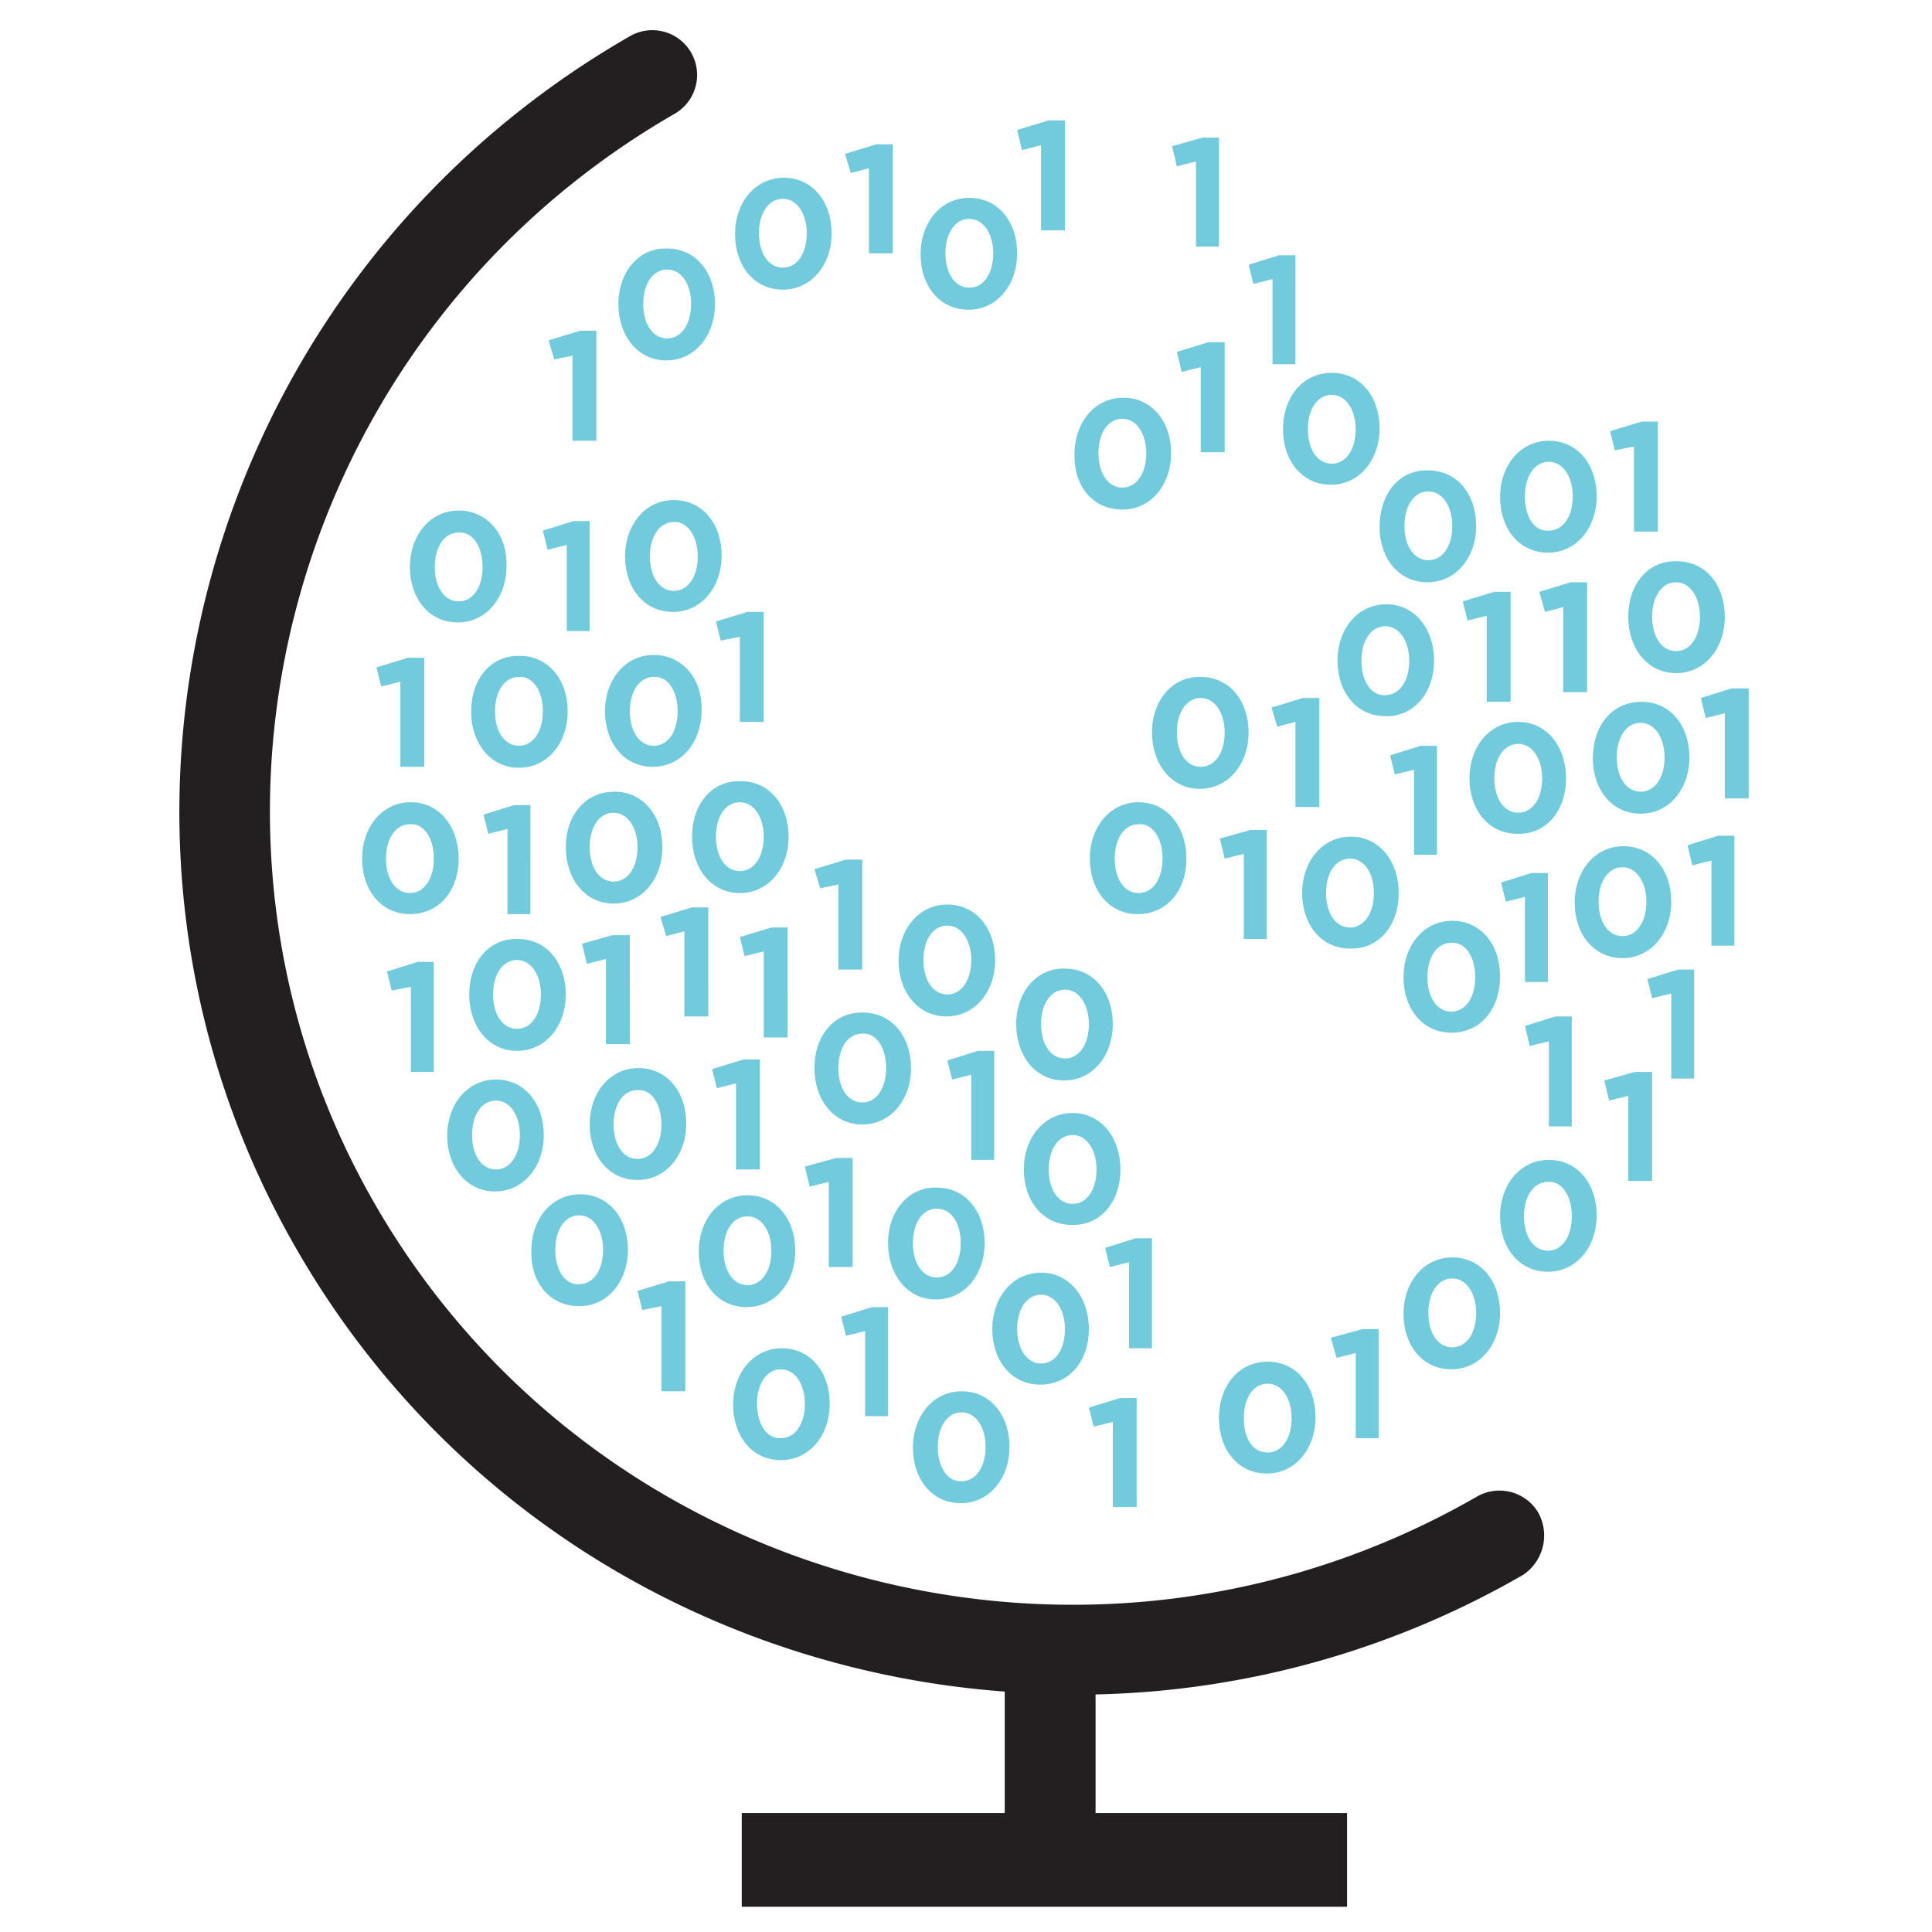<svg id="Layer_1" data-name="Layer 1" xmlns="http://www.w3.org/2000/svg" viewBox="0 0 300 300"><defs><style>.cls-1{fill:none;}.cls-2{fill:#71cbdc;}.cls-3{fill:#231f20;}</style></defs><path class="cls-1" d="M95.28,137.042c2.227,0,3.712-2.227,3.712-5.346s-1.485-5.346-3.712-5.346-3.712,2.227-3.712,5.346C91.567,134.666,93.052,137.042,95.28,137.042Zm46.478,55.982c0,3.118,1.485,5.494,3.712,5.494s3.712-2.227,3.712-5.346-1.485-5.346-3.712-5.346C143.243,187.678,141.758,189.906,141.758,193.024ZM77.015,110.313c0,3.118,1.485,5.494,3.712,5.494s3.712-2.227,3.712-5.346-1.485-5.346-3.712-5.346C78.352,104.967,77.015,107.195,77.015,110.313Zm174.925,35.193c2.227,0,3.712-2.227,3.712-5.346s-1.485-5.346-3.712-5.346-3.712,2.227-3.712,5.346C248.228,143.13,249.713,145.506,251.94,145.506ZM101.516,104.967c-2.227,0-3.712,2.227-3.712,5.346s1.485,5.346,3.712,5.346,3.712-2.227,3.712-5.346C105.229,107.343,103.744,104.967,101.516,104.967ZM114.881,135.26c2.227,0,3.712-2.227,3.712-5.346s-1.485-5.346-3.712-5.346-3.712,2.227-3.712,5.346S112.653,135.26,114.881,135.26Zm110.479,10.989c-2.227,0-3.712,2.227-3.712,5.346s1.485,5.346,3.712,5.346,3.712-2.227,3.712-5.346C229.072,148.624,227.587,146.249,225.36,146.249ZM80.282,159.761c2.227,0,3.712-2.227,3.712-5.346s-1.485-5.346-3.712-5.346-3.712,2.227-3.712,5.346S78.055,159.761,80.282,159.761ZM63.651,127.835c-2.227,0-3.712,2.227-3.712,5.346s1.485,5.346,3.712,5.346,3.712-2.227,3.712-5.346C67.363,130.211,65.878,127.835,63.651,127.835Zm101.718,78.553c0-3.118-1.485-5.494-3.712-5.494s-3.712,2.227-3.712,5.346,1.485,5.346,3.712,5.346,3.712-2.079,3.712-5.197ZM77.015,181.59c2.227,0,3.712-2.227,3.712-5.346s-1.485-5.346-3.712-5.346-3.712,2.227-3.712,5.346S74.788,181.59,77.015,181.59ZM239.318,120.856c0-3.118-1.485-5.494-3.712-5.494s-3.712,2.227-3.712,5.346,1.485,5.346,3.712,5.346C237.982,126.202,239.318,123.975,239.318,120.856ZM71.224,82.545c-2.227,0-3.712,2.227-3.712,5.346s1.485,5.346,3.712,5.346,3.712-2.227,3.712-5.346C74.936,84.921,73.451,82.545,71.224,82.545Zm79.295-37.717c2.227,0,3.712-2.227,3.712-5.346s-1.485-5.346-3.712-5.346-3.712,2.227-3.712,5.346C146.807,42.452,148.143,44.828,150.519,44.828Zm89.987,37.717c2.227,0,3.712-2.227,3.712-5.346s-1.485-5.346-3.712-5.346-3.712,2.227-3.712,5.346C236.794,80.169,238.13,82.545,240.506,82.545Zm-57.764,31.184c0,3.118,1.485,5.494,3.712,5.494s3.712-2.227,3.712-5.346-1.485-5.346-3.712-5.346C184.227,108.383,182.742,110.61,182.742,113.728Zm-12.473,68.01c0-3.118-1.485-5.494-3.712-5.494s-3.712,2.227-3.712,5.346,1.485,5.346,3.712,5.346S170.269,184.708,170.269,181.738Zm-4.9-17.374c2.227,0,3.712-2.227,3.712-5.346s-1.485-5.346-3.712-5.346-3.712,2.227-3.712,5.346S163.141,164.365,165.369,164.365Zm8.91-88.502c2.227,0,3.712-2.227,3.712-5.346s-1.485-5.346-3.712-5.346-3.712,2.227-3.712,5.346C170.566,73.487,172.051,75.863,174.278,75.863Zm2.524,51.973c-2.227,0-3.712,2.227-3.712,5.346s1.485,5.346,3.712,5.346,3.712-2.227,3.712-5.346C180.515,130.211,179.03,127.835,176.803,127.835Zm-27.471,102.312c2.227,0,3.712-2.227,3.712-5.346s-1.485-5.346-3.712-5.346-3.712,2.227-3.712,5.346C145.619,227.771,147.104,230.147,149.331,230.147Zm-19.156-64.446c0,3.118,1.485,5.494,3.712,5.494s3.712-2.227,3.712-5.346-1.485-5.346-3.712-5.346C131.661,160.355,130.176,162.731,130.176,165.701ZM89.934,199.558c2.227,0,3.712-2.227,3.712-5.346s-1.485-5.346-3.712-5.346-3.712,2.227-3.712,5.346C86.222,197.182,87.707,199.558,89.934,199.558ZM221.796,87c2.227,0,3.712-2.227,3.712-5.346s-1.485-5.346-3.712-5.346-3.712,2.227-3.712,5.346S219.569,87,221.796,87Zm-122.804,82.117c-2.227,0-3.712,2.227-3.712,5.346s1.485,5.346,3.712,5.346,3.712-2.227,3.712-5.346C102.704,171.492,101.22,169.117,98.992,169.117ZM206.798,72.002c2.227,0,3.712-2.227,3.712-5.346s-1.485-5.346-3.712-5.346-3.712,2.227-3.712,5.346S204.571,72.002,206.798,72.002ZM147.104,154.416c2.227,0,3.712-2.227,3.712-5.346s-1.485-5.346-3.712-5.346-3.712,2.227-3.712,5.346S144.877,154.416,147.104,154.416Zm-29.55,46.627c2.227,0,3.712-2.227,3.712-5.346s-1.485-5.346-3.712-5.346-3.712,2.227-3.712,5.346S115.326,201.043,117.554,201.043ZM104.635,80.911c-2.227,0-3.712,2.227-3.712,5.346s1.485,5.346,3.712,5.346,3.712-2.227,3.712-5.346C108.347,83.287,106.714,80.911,104.635,80.911Zm135.723,102.46c-2.227,0-3.712,2.227-3.712,5.346s1.485,5.346,3.712,5.346,3.712-2.227,3.712-5.346C244.07,185.748,242.585,183.372,240.358,183.372ZM196.849,225.544c2.227,0,3.712-2.227,3.712-5.346s-1.485-5.346-3.712-5.346-3.712,2.227-3.712,5.346S194.473,225.544,196.849,225.544Zm57.912-102.46c2.227,0,3.712-2.227,3.712-5.346s-1.485-5.346-3.712-5.346-3.712,2.227-3.712,5.346C251.049,120.708,252.534,123.084,254.762,123.084ZM99.883,47.203c0,3.118,1.485,5.494,3.712,5.494s3.712-2.227,3.712-5.346-1.485-5.346-3.712-5.346C101.368,41.858,99.883,44.085,99.883,47.203ZM218.826,102.74c0-3.118-1.485-5.494-3.712-5.494s-3.712,2.227-3.712,5.346,1.485,5.346,3.712,5.346C217.341,108.086,218.826,105.71,218.826,102.74Zm6.682,106.618c2.227,0,3.712-2.227,3.712-5.346s-1.485-5.346-3.712-5.346-3.712,2.227-3.712,5.346C221.796,206.982,223.133,209.358,225.508,209.358ZM121.563,41.561c2.227,0,3.712-2.227,3.712-5.346s-1.485-5.346-3.712-5.346-3.712,2.227-3.712,5.346S119.336,41.561,121.563,41.561Zm-.297,181.904c2.227,0,3.712-2.227,3.712-5.346s-1.485-5.346-3.712-5.346-3.712,2.227-3.712,5.346C117.554,221.089,119.039,223.465,121.266,223.465Zm138.99-122.359c2.227,0,3.712-2.227,3.712-5.346s-1.485-5.346-3.712-5.346-3.712,2.227-3.712,5.346S258.028,101.107,260.256,101.107Zm-50.636,32.223c-2.227,0-3.712,2.227-3.712,5.346s1.485,5.346,3.712,5.346,3.712-2.227,3.712-5.346S211.847,133.33,209.62,133.33Z"/><path class="cls-2" d="M85.034,85.366l2.97-.742V97.988h3.564V80.911H89.043L84.291,82.396ZM58.453,103.631l.742,2.97,2.97-.742v13.216h3.712V102.146H63.354Zm23.907,38.311V125.014H79.836l-4.752,1.485.742,2.97,2.97-.742v13.216Zm36.232-29.847V95.018h-2.524l-4.9,1.485.742,2.97,2.97-.594v13.216Zm15.295,38.46V133.478h-2.524l-4.9,1.485.891,2.97,2.821-.594v13.216Zm-66.525,15.889V149.367H64.839l-4.752,1.485.742,2.97,2.97-.594v13.216Zm30.441-4.306V145.209H95.131l-4.752,1.336.742,3.118,2.97-.742v13.216Zm12.176-21.235h-2.524L102.556,142.388l.891,2.97,2.821-.742V157.831h3.712Zm12.325,3.118H119.781l-4.9,1.485.742,2.97,2.97-.742v13.364h3.712Zm-4.306,37.569V164.513h-2.524l-4.9,1.485.742,2.97,2.97-.742v13.364Zm14.404-1.782h-2.524l-4.9,1.336.742,3.118,2.97-.742v13.216h3.712Zm5.494,40.093V202.973H135.373l-4.752,1.485.742,2.97,2.97-.742v13.216Zm-31.481-3.861V198.964H103.892l-4.9,1.485.742,2.97,2.97-.594v13.216ZM154.38,180.105V163.177h-2.524L147.104,164.662l.742,2.97,2.97-.742V180.105Zm24.501,12.176h-2.524l-4.752,1.485.742,2.97,2.97-.742v13.364h3.564Zm-2.376,41.727V217.08h-2.524l-4.9,1.485.742,2.97,2.97-.742v13.216Zm6.237-179.38.742,3.118,2.97-.742V70.22H190.167V53.143h-2.524Zm13.958,91.175V128.875h-2.524l-4.752,1.336.742,3.118,2.97-.742v13.216Zm22.868-13.067h3.564V115.807h-2.524l-4.752,1.485.742,2.97,2.97-.742Zm-5.494,90.581V206.388h-2.524l-4.9,1.336.891,3.118,2.97-.742v13.216Zm35.044-55.537.742,3.118,2.97-.742v13.216h3.712V166.444h-2.673Zm12.919-36.529.742,3.118,2.97-.742v13.216H269.314V129.766h-2.524Zm-6.237,20.789.742,2.97,2.97-.742v13.216h3.564V150.555h-2.524Zm13.067-45.142-4.752,1.485.742,3.118,2.97-.742v13.216h3.712V106.898ZM244.07,174.908V157.831h-2.524l-4.752,1.485.742,3.118,2.97-.742v13.216Zm-7.276-35.638v13.216h3.564V135.557h-2.524l-4.752,1.485.742,2.97Zm-8.91-42.915,2.97-.742v13.364h3.712V91.9h-2.524l-4.9,1.485ZM246.446,90.415h-2.524L239.021,91.9l.891,3.118,2.821-.742v13.216H246.446Zm7.276-21.086v13.216h3.712V65.468h-2.524l-4.9,1.485.742,2.97Zm-48.854,55.982V108.383h-2.524l-4.9,1.485.891,2.97,2.821-.742V125.311ZM85.182,52.846l.891,2.97,2.821-.594V68.438h3.712V51.361H90.083Zm49.745-26.729v13.216h3.712V22.405h-2.524L131.215,23.89l.891,2.97Zm26.729-3.564V35.77h3.712V18.693h-2.524L157.944,20.178l.742,3.118ZM185.712,25.078v13.216h3.564V21.366h-2.524l-4.752,1.336.742,3.118Zm11.879,18.265V56.559h3.564V39.63h-2.524l-4.752,1.485.742,2.97ZM71.224,79.278c-4.455,0-7.573,3.861-7.573,8.761s2.97,8.613,7.425,8.613,7.573-3.861,7.573-8.761C78.797,82.99,75.679,79.278,71.224,79.278Zm3.712,8.761c0,3.118-1.485,5.346-3.712,5.346s-3.712-2.227-3.712-5.346,1.485-5.346,3.712-5.346C73.451,82.545,74.936,84.921,74.936,88.039Zm26.58,13.661c-4.455,0-7.573,3.861-7.573,8.761s2.97,8.613,7.425,8.613,7.573-3.861,7.573-8.761C109.09,105.413,105.971,101.701,101.516,101.701Zm3.712,8.761c0,3.118-1.485,5.346-3.712,5.346s-3.712-2.227-3.712-5.346,1.485-5.346,3.712-5.346C103.744,104.967,105.229,107.343,105.229,110.462Zm-32.075,0c0,4.9,2.97,8.761,7.425,8.761s7.573-3.861,7.573-8.761-2.97-8.613-7.425-8.613C76.124,101.701,73.154,105.561,73.154,110.462Zm11.137,0c0,3.118-1.485,5.346-3.712,5.346s-3.712-2.227-3.712-5.346,1.485-5.346,3.712-5.346C82.806,104.967,84.291,107.343,84.291,110.462Zm-13.067,22.868c0-4.9-2.97-8.761-7.425-8.761s-7.573,3.861-7.573,8.761,2.97,8.613,7.425,8.613C68.254,141.942,71.224,138.23,71.224,133.33Zm-3.861,0c0,3.118-1.485,5.346-3.712,5.346s-3.712-2.227-3.712-5.346,1.485-5.346,3.712-5.346C65.878,127.835,67.363,130.211,67.363,133.33Zm79.592,24.501c4.455,0,7.573-3.861,7.573-8.761s-2.97-8.613-7.425-8.613-7.573,3.861-7.573,8.761C139.531,153.97,142.501,157.831,146.955,157.831Zm-3.564-8.761c0-3.118,1.485-5.346,3.712-5.346s3.712,2.376,3.712,5.346c0,3.118-1.485,5.346-3.712,5.346S143.392,152.188,143.392,149.07Zm-66.525,35.935c4.455,0,7.573-3.861,7.573-8.761s-2.97-8.613-7.425-8.613-7.573,3.861-7.573,8.761C69.442,181.144,72.412,185.005,76.867,185.005Zm-3.564-8.761c0-3.118,1.485-5.346,3.712-5.346s3.712,2.376,3.712,5.346c0,3.118-1.485,5.346-3.712,5.346S73.303,179.363,73.303,176.244Zm53.161-10.395c0,4.9,2.97,8.761,7.425,8.761s7.573-3.861,7.573-8.761-2.97-8.613-7.425-8.613C129.433,157.089,126.463,160.949,126.463,165.85Zm11.137,0c0,3.118-1.485,5.346-3.712,5.346s-3.712-2.227-3.712-5.346,1.485-5.346,3.712-5.346C136.115,160.355,137.6,162.731,137.6,165.85ZM89.934,202.824c4.455,0,7.573-3.861,7.573-8.761s-2.97-8.613-7.425-8.613-7.573,3.861-7.573,8.761C82.361,199.112,85.331,202.824,89.934,202.824Zm-3.712-8.761c0-3.118,1.485-5.346,3.712-5.346s3.712,2.376,3.712,5.346c0,3.118-1.485,5.346-3.712,5.346C87.707,199.558,86.222,197.182,86.222,194.063Zm20.344-19.601c0-4.9-2.97-8.613-7.425-8.613s-7.573,3.861-7.573,8.761,2.97,8.613,7.425,8.613S106.565,179.363,106.565,174.462Zm-3.861.148c0,3.118-1.485,5.346-3.712,5.346s-3.712-2.227-3.712-5.346,1.485-5.346,3.712-5.346C101.22,169.117,102.704,171.492,102.704,174.611Zm35.193,18.413c0,4.9,2.97,8.761,7.425,8.761s7.573-3.861,7.573-8.761-2.97-8.613-7.425-8.613C141.016,184.263,137.897,188.124,137.897,193.024Zm11.285,0c0,3.118-1.485,5.346-3.712,5.346s-3.712-2.227-3.712-5.346,1.485-5.346,3.712-5.346S149.183,189.906,149.183,193.024Zm8.613-34.005c0,4.9,2.97,8.761,7.425,8.761s7.573-3.861,7.573-8.761-2.97-8.613-7.425-8.613C160.914,150.258,157.795,154.119,157.795,159.019Zm3.861,0c0-3.118,1.485-5.346,3.712-5.346s3.712,2.376,3.712,5.346c0,3.118-1.485,5.346-3.712,5.346S161.656,162.137,161.656,159.019Zm12.325,22.571c0-4.9-2.97-8.761-7.425-8.761s-7.573,3.861-7.573,8.761,2.97,8.613,7.425,8.613C171.011,190.351,173.981,186.49,173.981,181.59Zm-11.137,0c0-3.118,1.485-5.346,3.712-5.346s3.712,2.376,3.712,5.346c0,3.118-1.485,5.346-3.712,5.346S162.844,184.708,162.844,181.59Zm6.237,24.798c0-4.9-2.97-8.761-7.425-8.761s-7.573,3.861-7.573,8.761,2.97,8.613,7.425,8.613C166.111,215.001,169.081,211.289,169.081,206.388Zm-11.137,0c0-3.118,1.485-5.346,3.712-5.346s3.712,2.376,3.712,5.346c0,3.118-1.485,5.346-3.712,5.346S157.944,209.358,157.944,206.388Zm-8.761,27.026c4.455,0,7.573-3.861,7.573-8.761s-2.97-8.613-7.425-8.613-7.573,3.861-7.573,8.761S144.728,233.414,149.183,233.414ZM145.619,224.653c0-3.118,1.485-5.346,3.712-5.346s3.712,2.376,3.712,5.346c0,3.118-1.485,5.346-3.712,5.346C147.104,230.147,145.619,227.771,145.619,224.653Zm-29.699-21.68c4.455,0,7.573-3.861,7.573-8.761s-2.97-8.613-7.425-8.613-7.573,3.861-7.573,8.761S111.466,202.973,115.92,202.973Zm-3.564-8.761c0-3.118,1.485-5.346,3.712-5.346s3.712,2.376,3.712,5.346c0,3.118-1.485,5.346-3.712,5.346S112.357,197.33,112.357,194.212Zm8.91,32.52c4.455,0,7.573-3.861,7.573-8.761s-2.97-8.613-7.425-8.613-7.573,3.861-7.573,8.761S116.811,226.732,121.266,226.732Zm-3.712-8.761c0-3.118,1.485-5.346,3.712-5.346s3.712,2.376,3.712,5.346c0,3.118-1.485,5.346-3.712,5.346C119.039,223.465,117.554,221.089,117.554,217.971ZM199.225,66.656c0,4.9,2.97,8.613,7.425,8.613s7.573-3.861,7.573-8.761-2.97-8.613-7.425-8.613C202.195,57.895,199.225,61.756,199.225,66.656Zm3.861,0c0-3.118,1.485-5.346,3.712-5.346s3.712,2.376,3.712,5.346c0,3.118-1.485,5.346-3.712,5.346S203.086,69.774,203.086,66.656ZM174.278,79.13c4.455,0,7.573-3.861,7.573-8.761s-2.97-8.613-7.425-8.613-7.573,3.861-7.573,8.761C166.705,75.417,169.675,79.13,174.278,79.13Zm-3.712-8.761c0-3.118,1.485-5.346,3.712-5.346s3.712,2.376,3.712,5.346c0,3.118-1.485,5.346-3.712,5.346S170.566,73.487,170.566,70.368Zm43.657,11.434c0,4.9,2.97,8.613,7.425,8.613s7.573-3.861,7.573-8.761-2.97-8.613-7.425-8.613C217.193,72.893,214.223,76.754,214.223,81.802Zm3.861-.148c0-3.118,1.485-5.346,3.712-5.346s3.712,2.376,3.712,5.346c0,3.118-1.485,5.346-3.712,5.346S218.084,84.772,218.084,81.654Zm-39.202,32.075c0,4.9,2.97,8.761,7.425,8.761s7.573-3.861,7.573-8.761-2.97-8.613-7.425-8.613C182,104.967,178.882,108.828,178.882,113.728Zm11.285,0c0,3.118-1.485,5.346-3.712,5.346s-3.712-2.227-3.712-5.346,1.485-5.346,3.712-5.346S190.167,110.759,190.167,113.728Zm-39.796-65.634c4.455,0,7.573-3.861,7.573-8.761s-2.97-8.613-7.425-8.613-7.573,3.861-7.573,8.761S145.916,48.094,150.371,48.094ZM146.807,39.333c0-3.118,1.485-5.346,3.712-5.346s3.712,2.376,3.712,5.346c0,3.118-1.485,5.346-3.712,5.346S146.807,42.452,146.807,39.333ZM96.022,47.203c0,4.9,2.97,8.761,7.425,8.761s7.573-3.861,7.573-8.761-2.97-8.613-7.425-8.613C99.141,38.442,96.022,42.303,96.022,47.203Zm11.285,0c0,3.118-1.485,5.346-3.712,5.346s-3.712-2.227-3.712-5.346,1.485-5.346,3.712-5.346S107.308,44.085,107.308,47.203Zm14.255-2.227c4.455,0,7.573-3.861,7.573-8.761s-2.97-8.613-7.425-8.613-7.573,3.861-7.573,8.761S117.108,44.976,121.563,44.976ZM117.851,36.215c0-3.118,1.485-5.346,3.712-5.346s3.712,2.376,3.712,5.346c0,3.118-1.485,5.346-3.712,5.346S117.851,39.333,117.851,36.215Zm66.377,97.115c0-4.9-2.97-8.761-7.425-8.761s-7.573,3.861-7.573,8.761,2.97,8.613,7.425,8.613C181.257,141.942,184.227,138.23,184.227,133.33Zm-3.712,0c0,3.118-1.485,5.346-3.712,5.346s-3.712-2.227-3.712-5.346,1.485-5.346,3.712-5.346C179.03,127.835,180.515,130.211,180.515,133.33Zm8.761,86.869c0,4.9,2.97,8.613,7.425,8.613s7.573-3.861,7.573-8.761-2.97-8.613-7.425-8.613C192.246,211.437,189.276,215.298,189.276,220.198Zm3.861,0c0-3.118,1.485-5.346,3.712-5.346s3.712,2.376,3.712,5.346c0,3.118-1.485,5.346-3.712,5.346C194.473,225.544,193.137,223.317,193.137,220.198Zm32.223-7.573c4.455,0,7.573-3.861,7.573-8.761s-2.97-8.613-7.425-8.613-7.573,3.861-7.573,8.761S220.905,212.625,225.36,212.625Zm-3.564-8.761c0-3.118,1.485-5.346,3.712-5.346s3.712,2.376,3.712,5.346c0,3.118-1.485,5.346-3.712,5.346S221.796,206.982,221.796,203.864ZM240.506,180.105c-4.455,0-7.573,3.861-7.573,8.761s2.97,8.613,7.425,8.613,7.573-3.861,7.573-8.761S244.961,180.105,240.506,180.105Zm3.564,8.761c0,3.118-1.485,5.346-3.712,5.346s-3.712-2.227-3.712-5.346,1.485-5.346,3.712-5.346C242.585,183.372,244.07,185.748,244.07,188.866Zm7.87-40.093c4.455,0,7.573-3.861,7.573-8.761s-2.97-8.613-7.425-8.613-7.573,3.861-7.573,8.761S247.485,148.773,251.94,148.773Zm-3.712-8.761c0-3.118,1.485-5.346,3.712-5.346s3.712,2.376,3.712,5.346c0,3.118-1.485,5.346-3.712,5.346S248.228,143.13,248.228,140.012Zm-5.049-19.156c0-4.9-2.97-8.761-7.425-8.761s-7.573,3.861-7.573,8.761,2.97,8.613,7.425,8.613C240.209,129.617,243.179,125.756,243.179,120.856Zm-11.137,0c0-3.118,1.485-5.346,3.712-5.346s3.712,2.376,3.712,5.346c0,3.118-1.485,5.346-3.712,5.346S232.042,123.975,232.042,120.856ZM252.831,95.761c0,4.9,2.97,8.761,7.425,8.761s7.573-3.861,7.573-8.761-2.97-8.613-7.425-8.613C255.801,87,252.831,90.861,252.831,95.761Zm3.712,0c0-3.118,1.485-5.346,3.712-5.346s3.712,2.376,3.712,5.346c0,3.118-1.485,5.346-3.712,5.346S256.544,98.879,256.544,95.761Zm-9.207,21.977c0,4.9,2.97,8.613,7.425,8.613s7.573-3.861,7.573-8.761-2.97-8.613-7.425-8.613C250.307,108.977,247.337,112.689,247.337,117.738Zm3.712-.148c0-3.118,1.485-5.346,3.712-5.346s3.712,2.376,3.712,5.346c0,3.118-1.485,5.346-3.712,5.346S251.049,120.708,251.049,117.589ZM240.358,85.812c4.455,0,7.573-3.861,7.573-8.761s-2.97-8.613-7.425-8.613-7.573,3.861-7.573,8.761S235.903,85.812,240.358,85.812Zm-3.564-8.761c0-3.118,1.485-5.346,3.712-5.346s3.712,2.376,3.712,5.346c0,3.118-1.485,5.346-3.712,5.346C238.13,82.545,236.794,80.169,236.794,77.051Zm-3.861,74.544c0-4.9-2.97-8.613-7.425-8.613s-7.573,3.861-7.573,8.761,2.97,8.613,7.425,8.613C229.963,160.355,232.933,156.643,232.933,151.594Zm-3.861.148c0,3.118-1.485,5.346-3.712,5.346s-3.712-2.227-3.712-5.346,1.485-5.346,3.712-5.346C227.587,146.249,229.072,148.624,229.072,151.743ZM217.193,138.675c0-4.9-2.97-8.761-7.425-8.761s-7.573,3.861-7.573,8.761,2.97,8.613,7.425,8.613C214.223,147.436,217.193,143.576,217.193,138.675Zm-3.861,0c0,3.118-1.485,5.346-3.712,5.346s-3.712-2.227-3.712-5.346,1.485-5.346,3.712-5.346S213.332,135.557,213.332,138.675Zm9.355-36.084c0-4.9-2.97-8.761-7.425-8.761s-7.573,3.861-7.573,8.761,2.97,8.613,7.425,8.613c4.455.148,7.573-3.712,7.573-8.613Zm-11.286,0c0-3.118,1.485-5.346,3.712-5.346s3.712,2.376,3.712,5.346c0,3.118-1.485,5.346-3.712,5.346C212.886,108.086,211.402,105.71,211.402,102.591ZM87.855,131.548c0,4.9,2.97,8.761,7.425,8.761s7.573-3.861,7.573-8.761-2.97-8.613-7.425-8.613C90.825,122.935,87.855,126.647,87.855,131.548Zm3.712,0c0-3.118,1.485-5.346,3.712-5.346s3.712,2.376,3.712,5.346c0,3.118-1.485,5.346-3.712,5.346S91.567,134.666,91.567,131.548Zm-18.71,22.868c0,4.9,2.97,8.761,7.425,8.761s7.573-3.861,7.573-8.761-2.97-8.613-7.425-8.613C75.827,145.655,72.857,149.515,72.857,154.416Zm3.712,0c0-3.118,1.485-5.346,3.712-5.346s3.712,2.376,3.712,5.346c0,3.118-1.485,5.346-3.712,5.346S76.57,157.534,76.57,154.416Zm30.887-24.501c0,4.9,2.97,8.761,7.425,8.761s7.573-3.861,7.573-8.761-2.97-8.613-7.425-8.613C110.426,121.153,107.456,125.014,107.456,129.914Zm3.712,0c0-3.118,1.485-5.346,3.712-5.346s3.712,2.376,3.712,5.346c0,3.118-1.485,5.346-3.712,5.346S111.169,133.033,111.169,129.914Zm-6.534-52.27c-4.455,0-7.573,3.861-7.573,8.761s2.97,8.613,7.425,8.613,7.573-3.861,7.573-8.761S109.09,77.645,104.635,77.645Zm3.712,8.761c0,3.118-1.485,5.346-3.712,5.346s-3.712-2.227-3.712-5.346S102.407,81.06,104.635,81.06C106.714,80.911,108.347,83.287,108.347,86.406Z"/><path class="cls-3" d="M238.873,234.899a7.012,7.012,0,0,0-9.504-2.524C169.526,266.825,92.904,246.63,58.453,187.381c-34.302-59.1-13.513-135.277,46.33-169.728a6.953,6.953,0,1,0-6.979-12.028c-66.674,38.311-89.69,123.101-51.527,188.735,23.759,40.984,65.486,65.04,109.737,68.307V281.526H115.178V296.078h93.996V281.526H170.12V263.113a138.707,138.707,0,0,0,66.377-18.562A7.359,7.359,0,0,0,238.873,234.899Z"/></svg>